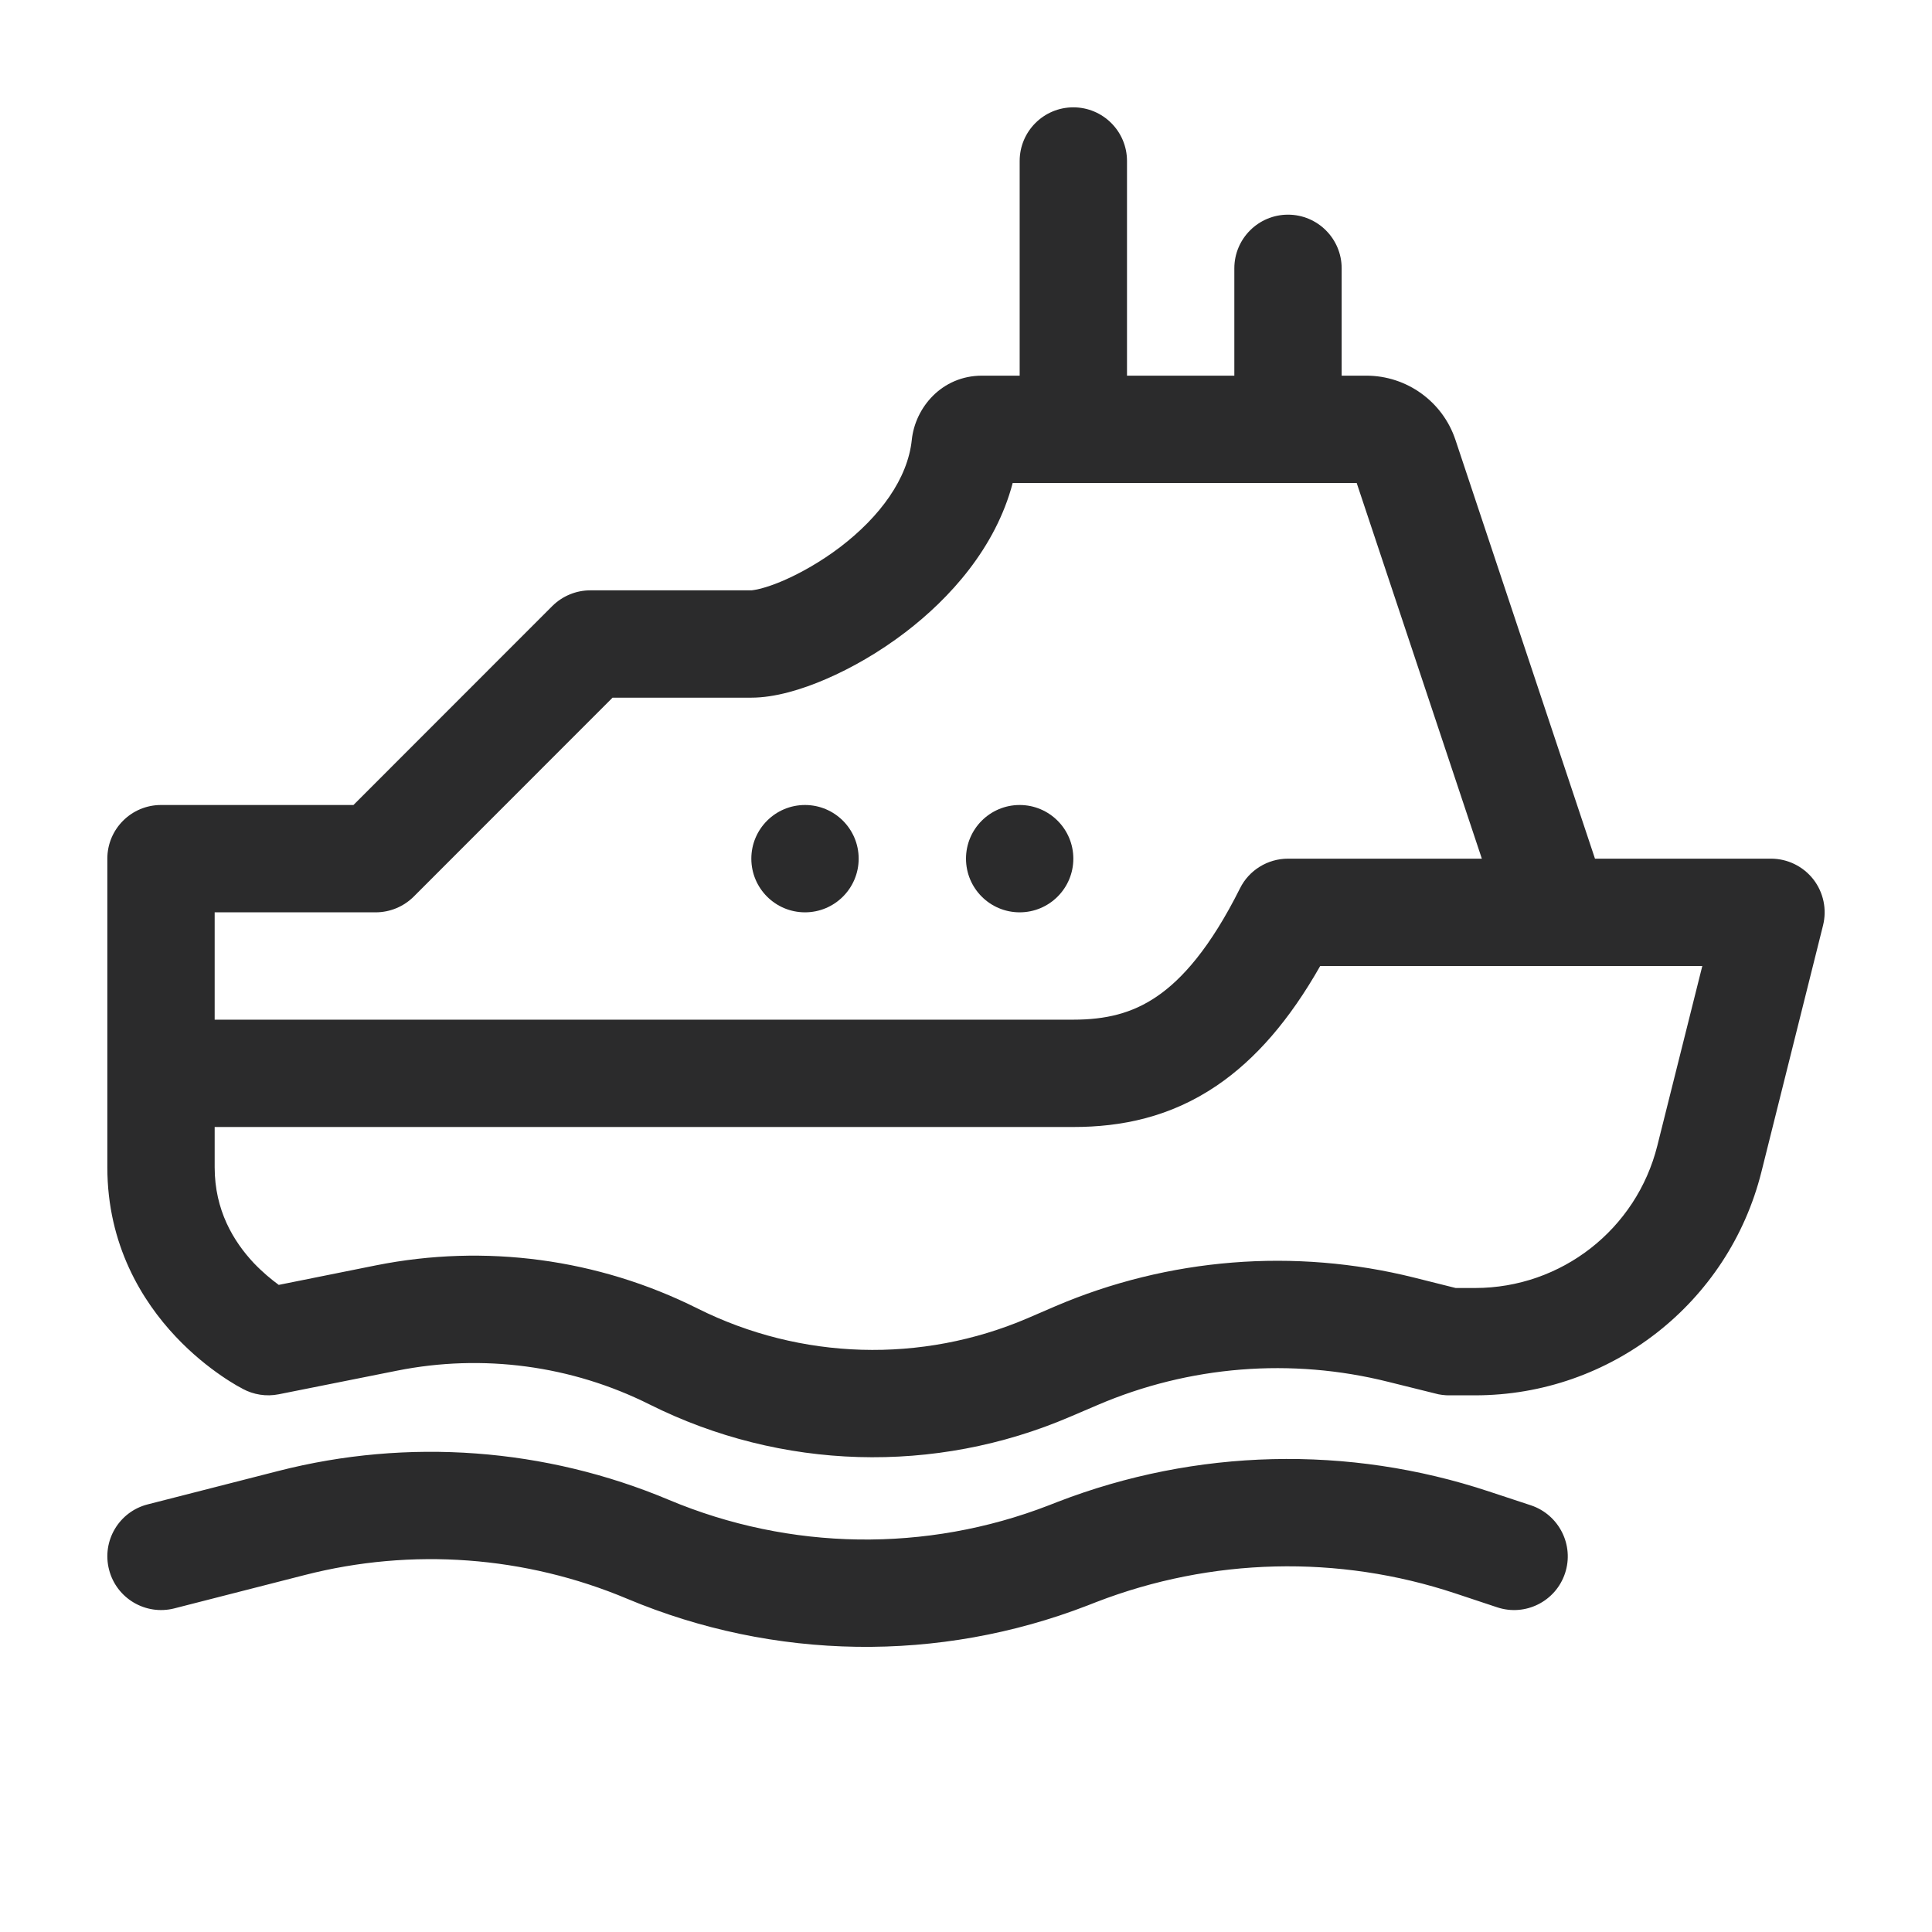 <svg width="18" height="18" viewBox="0 0 18 18" fill="none" xmlns="http://www.w3.org/2000/svg">
<path fill-rule="evenodd" clip-rule="evenodd" d="M10 1C10.276 1 10.5 1.224 10.5 1.5V3.5H11.5V2.5C11.5 2.224 11.724 2 12 2C12.276 2 12.5 2.224 12.5 2.5V3.5H12.73C13.106 3.5 13.441 3.741 13.56 4.098L14.86 8H16.5C16.654 8 16.799 8.071 16.894 8.192C16.989 8.314 17.022 8.472 16.985 8.621L16.411 10.917C16.105 12.141 15.005 13 13.743 13H13.511C13.487 13.001 13.462 12.999 13.437 12.996C13.414 12.993 13.391 12.989 13.368 12.982L12.933 12.874C12.031 12.648 11.079 12.724 10.224 13.091L9.969 13.2C8.71 13.74 7.277 13.698 6.052 13.085C5.325 12.721 4.497 12.611 3.7 12.77L2.598 12.99C2.479 13.014 2.361 12.993 2.262 12.94L2.252 12.934C2.24 12.928 2.225 12.92 2.206 12.909C2.169 12.887 2.119 12.857 2.06 12.816C1.944 12.736 1.79 12.616 1.636 12.452C1.325 12.122 1 11.599 1 10.875V8C1 7.724 1.224 7.5 1.5 7.5H3.293L5.146 5.646C5.24 5.553 5.367 5.5 5.5 5.5H7C7 5.5 7.007 5.5 7.024 5.497C7.04 5.495 7.063 5.49 7.091 5.483C7.147 5.468 7.218 5.444 7.299 5.409C7.462 5.338 7.65 5.232 7.829 5.096C8.199 4.813 8.457 4.461 8.495 4.098C8.526 3.798 8.774 3.5 9.149 3.5H9.5V1.5C9.5 1.224 9.724 1 10 1ZM12 4.5H10H9.435C9.275 5.107 8.846 5.577 8.435 5.891C8.19 6.078 7.932 6.225 7.695 6.327C7.471 6.424 7.22 6.5 7 6.5H5.707L3.854 8.354C3.76 8.447 3.633 8.5 3.5 8.5H2V9.5H10C10.303 9.5 10.547 9.441 10.775 9.286C11.012 9.126 11.276 8.83 11.553 8.276C11.637 8.107 11.811 8 12 8H13.806L12.64 4.5H12ZM2.597 11.971L3.503 11.789C4.519 11.586 5.573 11.727 6.499 12.191C7.461 12.672 8.586 12.705 9.575 12.281L9.83 12.171C10.886 11.719 12.061 11.625 13.175 11.903L13.562 12H13.743C14.546 12 15.246 11.454 15.441 10.674L15.86 9H14.512C14.504 9 14.496 9 14.488 9H12.3C12.015 9.502 11.699 9.868 11.337 10.114C10.903 10.409 10.447 10.5 10 10.5H2V10.875C2 11.276 2.175 11.565 2.364 11.767C2.447 11.854 2.53 11.922 2.597 11.971ZM9.5 8.5C9.776 8.5 10 8.276 10 8C10 7.724 9.776 7.5 9.5 7.5C9.224 7.5 9 7.724 9 8C9 8.276 9.224 8.5 9.5 8.5ZM5.845 14.896C4.894 14.496 3.839 14.418 2.84 14.674L1.624 14.985C1.356 15.053 1.084 14.891 1.016 14.624C0.947 14.356 1.109 14.084 1.376 14.016L2.592 13.705C3.802 13.395 5.081 13.49 6.232 13.974C7.361 14.448 8.629 14.467 9.771 14.025L9.853 13.993C11.142 13.495 12.563 13.461 13.873 13.896L14.264 14.025C14.526 14.113 14.668 14.396 14.581 14.658C14.494 14.92 14.211 15.062 13.949 14.975L13.558 14.845C12.468 14.483 11.286 14.512 10.214 14.926L10.132 14.958C8.749 15.493 7.212 15.47 5.845 14.896ZM8 8C8 8.276 7.776 8.5 7.5 8.5C7.224 8.5 7 8.276 7 8C7 7.724 7.224 7.5 7.5 7.5C7.776 7.5 8 7.724 8 8Z" fill="#2B2B2C"/>
</svg>
